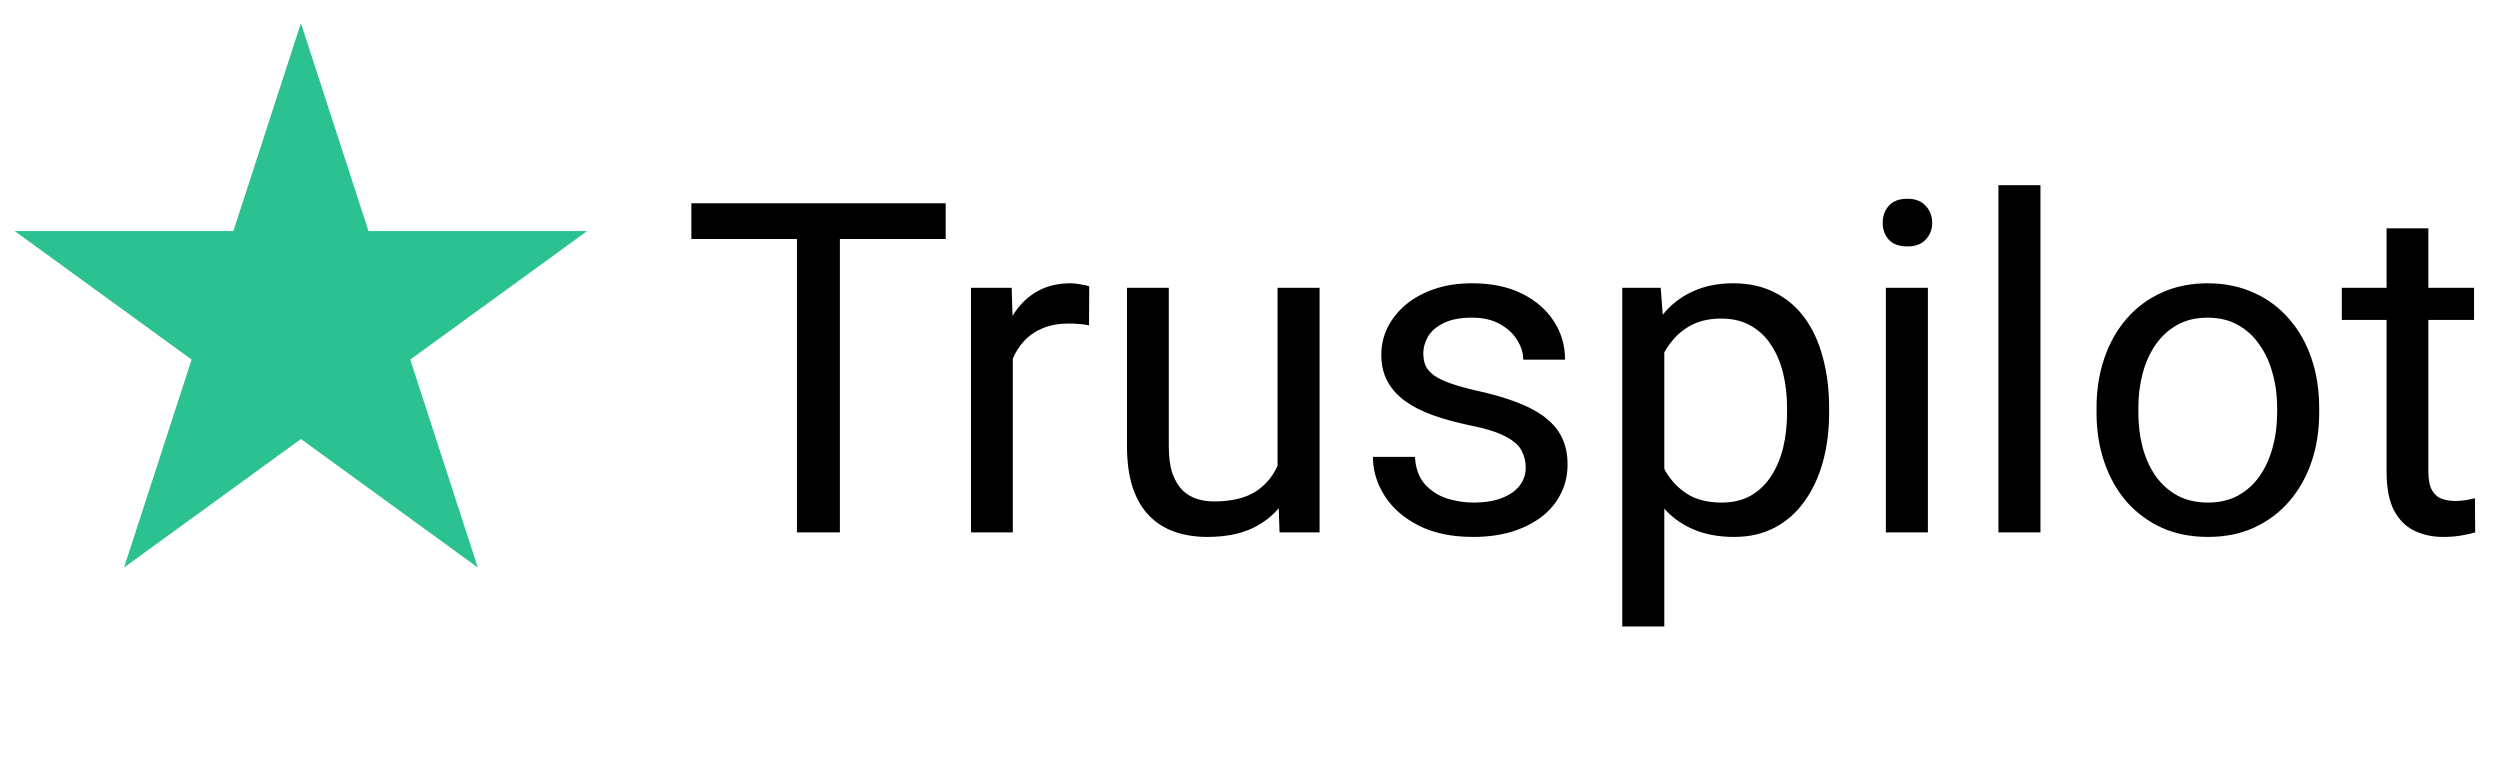 <svg width="108" height="33" viewBox="0 0 108 33" fill="none" xmlns="http://www.w3.org/2000/svg">
<path d="M13 1L15.919 9.983H25.364L17.723 15.534L20.641 24.517L13 18.966L5.359 24.517L8.277 15.534L0.636 9.983H10.081L13 1Z" fill="#2BC191"/>
<path d="M36.283 8.781V23H34.428V8.781H36.283ZM40.853 8.781V10.324H29.867V8.781H40.853ZM43.754 14.094V23H41.947V12.434H43.705L43.754 14.094ZM47.055 12.375L47.045 14.055C46.895 14.022 46.752 14.003 46.615 13.996C46.485 13.983 46.335 13.977 46.166 13.977C45.749 13.977 45.382 14.042 45.062 14.172C44.743 14.302 44.473 14.484 44.252 14.719C44.031 14.953 43.855 15.233 43.725 15.559C43.601 15.878 43.52 16.229 43.48 16.613L42.973 16.906C42.973 16.268 43.035 15.669 43.158 15.109C43.288 14.55 43.487 14.055 43.754 13.625C44.021 13.189 44.359 12.85 44.77 12.609C45.186 12.362 45.681 12.238 46.254 12.238C46.384 12.238 46.534 12.255 46.703 12.287C46.872 12.313 46.99 12.342 47.055 12.375ZM55.19 20.559V12.434H57.006V23H55.277L55.19 20.559ZM55.531 18.332L56.283 18.312C56.283 19.016 56.208 19.667 56.059 20.266C55.915 20.858 55.681 21.372 55.355 21.809C55.03 22.245 54.603 22.587 54.076 22.834C53.549 23.075 52.908 23.195 52.152 23.195C51.638 23.195 51.166 23.12 50.736 22.971C50.313 22.821 49.949 22.59 49.643 22.277C49.337 21.965 49.099 21.558 48.93 21.057C48.767 20.555 48.685 19.953 48.685 19.25V12.434H50.492V19.27C50.492 19.745 50.544 20.139 50.648 20.451C50.759 20.757 50.906 21.001 51.088 21.184C51.277 21.359 51.485 21.483 51.713 21.555C51.947 21.626 52.188 21.662 52.435 21.662C53.204 21.662 53.812 21.516 54.262 21.223C54.711 20.923 55.033 20.523 55.228 20.021C55.43 19.514 55.531 18.951 55.531 18.332ZM65.912 20.197C65.912 19.937 65.853 19.696 65.736 19.475C65.626 19.247 65.394 19.042 65.043 18.859C64.698 18.671 64.177 18.508 63.48 18.371C62.895 18.247 62.364 18.101 61.889 17.932C61.42 17.762 61.02 17.557 60.688 17.316C60.362 17.076 60.111 16.792 59.935 16.467C59.76 16.141 59.672 15.76 59.672 15.324C59.672 14.908 59.763 14.514 59.945 14.143C60.134 13.771 60.398 13.443 60.736 13.156C61.081 12.87 61.495 12.645 61.977 12.482C62.458 12.32 62.995 12.238 63.588 12.238C64.434 12.238 65.157 12.388 65.756 12.688C66.355 12.987 66.814 13.387 67.133 13.889C67.452 14.383 67.611 14.934 67.611 15.539H65.805C65.805 15.246 65.717 14.963 65.541 14.69C65.372 14.409 65.121 14.178 64.789 13.996C64.463 13.814 64.063 13.723 63.588 13.723C63.087 13.723 62.68 13.801 62.367 13.957C62.061 14.107 61.837 14.299 61.693 14.533C61.557 14.768 61.488 15.015 61.488 15.275C61.488 15.471 61.521 15.646 61.586 15.803C61.658 15.953 61.781 16.092 61.957 16.223C62.133 16.346 62.38 16.463 62.699 16.574C63.018 16.685 63.425 16.796 63.92 16.906C64.786 17.102 65.499 17.336 66.059 17.609C66.618 17.883 67.035 18.218 67.309 18.615C67.582 19.012 67.719 19.494 67.719 20.061C67.719 20.523 67.621 20.946 67.426 21.33C67.237 21.714 66.96 22.046 66.596 22.326C66.238 22.6 65.808 22.814 65.307 22.971C64.812 23.12 64.255 23.195 63.637 23.195C62.706 23.195 61.918 23.029 61.273 22.697C60.629 22.365 60.141 21.936 59.809 21.408C59.477 20.881 59.31 20.324 59.31 19.738H61.127C61.153 20.233 61.296 20.627 61.557 20.92C61.817 21.206 62.136 21.412 62.514 21.535C62.891 21.652 63.266 21.711 63.637 21.711C64.132 21.711 64.545 21.646 64.877 21.516C65.216 21.385 65.473 21.206 65.648 20.979C65.824 20.751 65.912 20.49 65.912 20.197ZM71.898 14.465V27.062H70.082V12.434H71.742L71.898 14.465ZM79.018 17.629V17.834C79.018 18.602 78.926 19.315 78.744 19.973C78.562 20.624 78.295 21.19 77.943 21.672C77.598 22.154 77.172 22.528 76.664 22.795C76.156 23.062 75.574 23.195 74.916 23.195C74.245 23.195 73.653 23.085 73.139 22.863C72.624 22.642 72.188 22.32 71.83 21.896C71.472 21.473 71.186 20.965 70.971 20.373C70.762 19.781 70.619 19.113 70.541 18.371V17.277C70.619 16.496 70.766 15.796 70.981 15.178C71.195 14.559 71.478 14.032 71.83 13.596C72.188 13.153 72.621 12.818 73.129 12.59C73.637 12.355 74.223 12.238 74.887 12.238C75.551 12.238 76.14 12.368 76.654 12.629C77.169 12.883 77.602 13.247 77.953 13.723C78.305 14.198 78.568 14.768 78.744 15.432C78.926 16.089 79.018 16.822 79.018 17.629ZM77.201 17.834V17.629C77.201 17.102 77.146 16.607 77.035 16.145C76.924 15.676 76.752 15.266 76.518 14.914C76.29 14.556 75.997 14.276 75.639 14.074C75.281 13.866 74.854 13.762 74.359 13.762C73.904 13.762 73.507 13.84 73.168 13.996C72.836 14.152 72.553 14.364 72.318 14.631C72.084 14.891 71.892 15.191 71.742 15.529C71.599 15.861 71.492 16.206 71.42 16.564V19.094C71.55 19.549 71.732 19.979 71.967 20.383C72.201 20.78 72.514 21.102 72.904 21.35C73.295 21.59 73.787 21.711 74.379 21.711C74.867 21.711 75.287 21.61 75.639 21.408C75.997 21.2 76.29 20.917 76.518 20.559C76.752 20.201 76.924 19.79 77.035 19.328C77.146 18.859 77.201 18.361 77.201 17.834ZM83.285 12.434V23H81.469V12.434H83.285ZM81.332 9.631C81.332 9.338 81.42 9.09 81.596 8.889C81.778 8.687 82.045 8.586 82.397 8.586C82.742 8.586 83.005 8.687 83.188 8.889C83.376 9.09 83.471 9.338 83.471 9.631C83.471 9.911 83.376 10.152 83.188 10.354C83.005 10.549 82.742 10.646 82.397 10.646C82.045 10.646 81.778 10.549 81.596 10.354C81.42 10.152 81.332 9.911 81.332 9.631ZM88.148 8V23H86.332V8H88.148ZM90.57 17.834V17.609C90.57 16.848 90.681 16.141 90.902 15.49C91.124 14.833 91.443 14.263 91.859 13.781C92.276 13.293 92.781 12.915 93.373 12.648C93.966 12.375 94.63 12.238 95.365 12.238C96.107 12.238 96.775 12.375 97.367 12.648C97.966 12.915 98.474 13.293 98.891 13.781C99.314 14.263 99.636 14.833 99.857 15.49C100.079 16.141 100.189 16.848 100.189 17.609V17.834C100.189 18.596 100.079 19.302 99.857 19.953C99.636 20.604 99.314 21.174 98.891 21.662C98.474 22.144 97.969 22.521 97.377 22.795C96.791 23.062 96.127 23.195 95.385 23.195C94.643 23.195 93.975 23.062 93.383 22.795C92.79 22.521 92.283 22.144 91.859 21.662C91.443 21.174 91.124 20.604 90.902 19.953C90.681 19.302 90.57 18.596 90.57 17.834ZM92.377 17.609V17.834C92.377 18.361 92.439 18.859 92.562 19.328C92.686 19.79 92.872 20.201 93.119 20.559C93.373 20.917 93.689 21.2 94.066 21.408C94.444 21.61 94.883 21.711 95.385 21.711C95.88 21.711 96.312 21.61 96.684 21.408C97.061 21.2 97.374 20.917 97.621 20.559C97.868 20.201 98.054 19.79 98.178 19.328C98.308 18.859 98.373 18.361 98.373 17.834V17.609C98.373 17.088 98.308 16.597 98.178 16.135C98.054 15.666 97.865 15.253 97.611 14.895C97.364 14.53 97.051 14.243 96.674 14.035C96.303 13.827 95.867 13.723 95.365 13.723C94.87 13.723 94.434 13.827 94.057 14.035C93.686 14.243 93.373 14.53 93.119 14.895C92.872 15.253 92.686 15.666 92.562 16.135C92.439 16.597 92.377 17.088 92.377 17.609ZM106.879 12.434V13.82H101.166V12.434H106.879ZM103.1 9.865H104.906V20.383C104.906 20.741 104.962 21.011 105.072 21.193C105.183 21.376 105.326 21.496 105.502 21.555C105.678 21.613 105.867 21.643 106.068 21.643C106.218 21.643 106.374 21.63 106.537 21.604C106.706 21.571 106.833 21.545 106.918 21.525L106.928 23C106.785 23.046 106.596 23.088 106.361 23.127C106.133 23.172 105.857 23.195 105.531 23.195C105.089 23.195 104.682 23.107 104.311 22.932C103.939 22.756 103.643 22.463 103.422 22.053C103.207 21.636 103.1 21.076 103.1 20.373V9.865Z" fill="black"/>
</svg>
